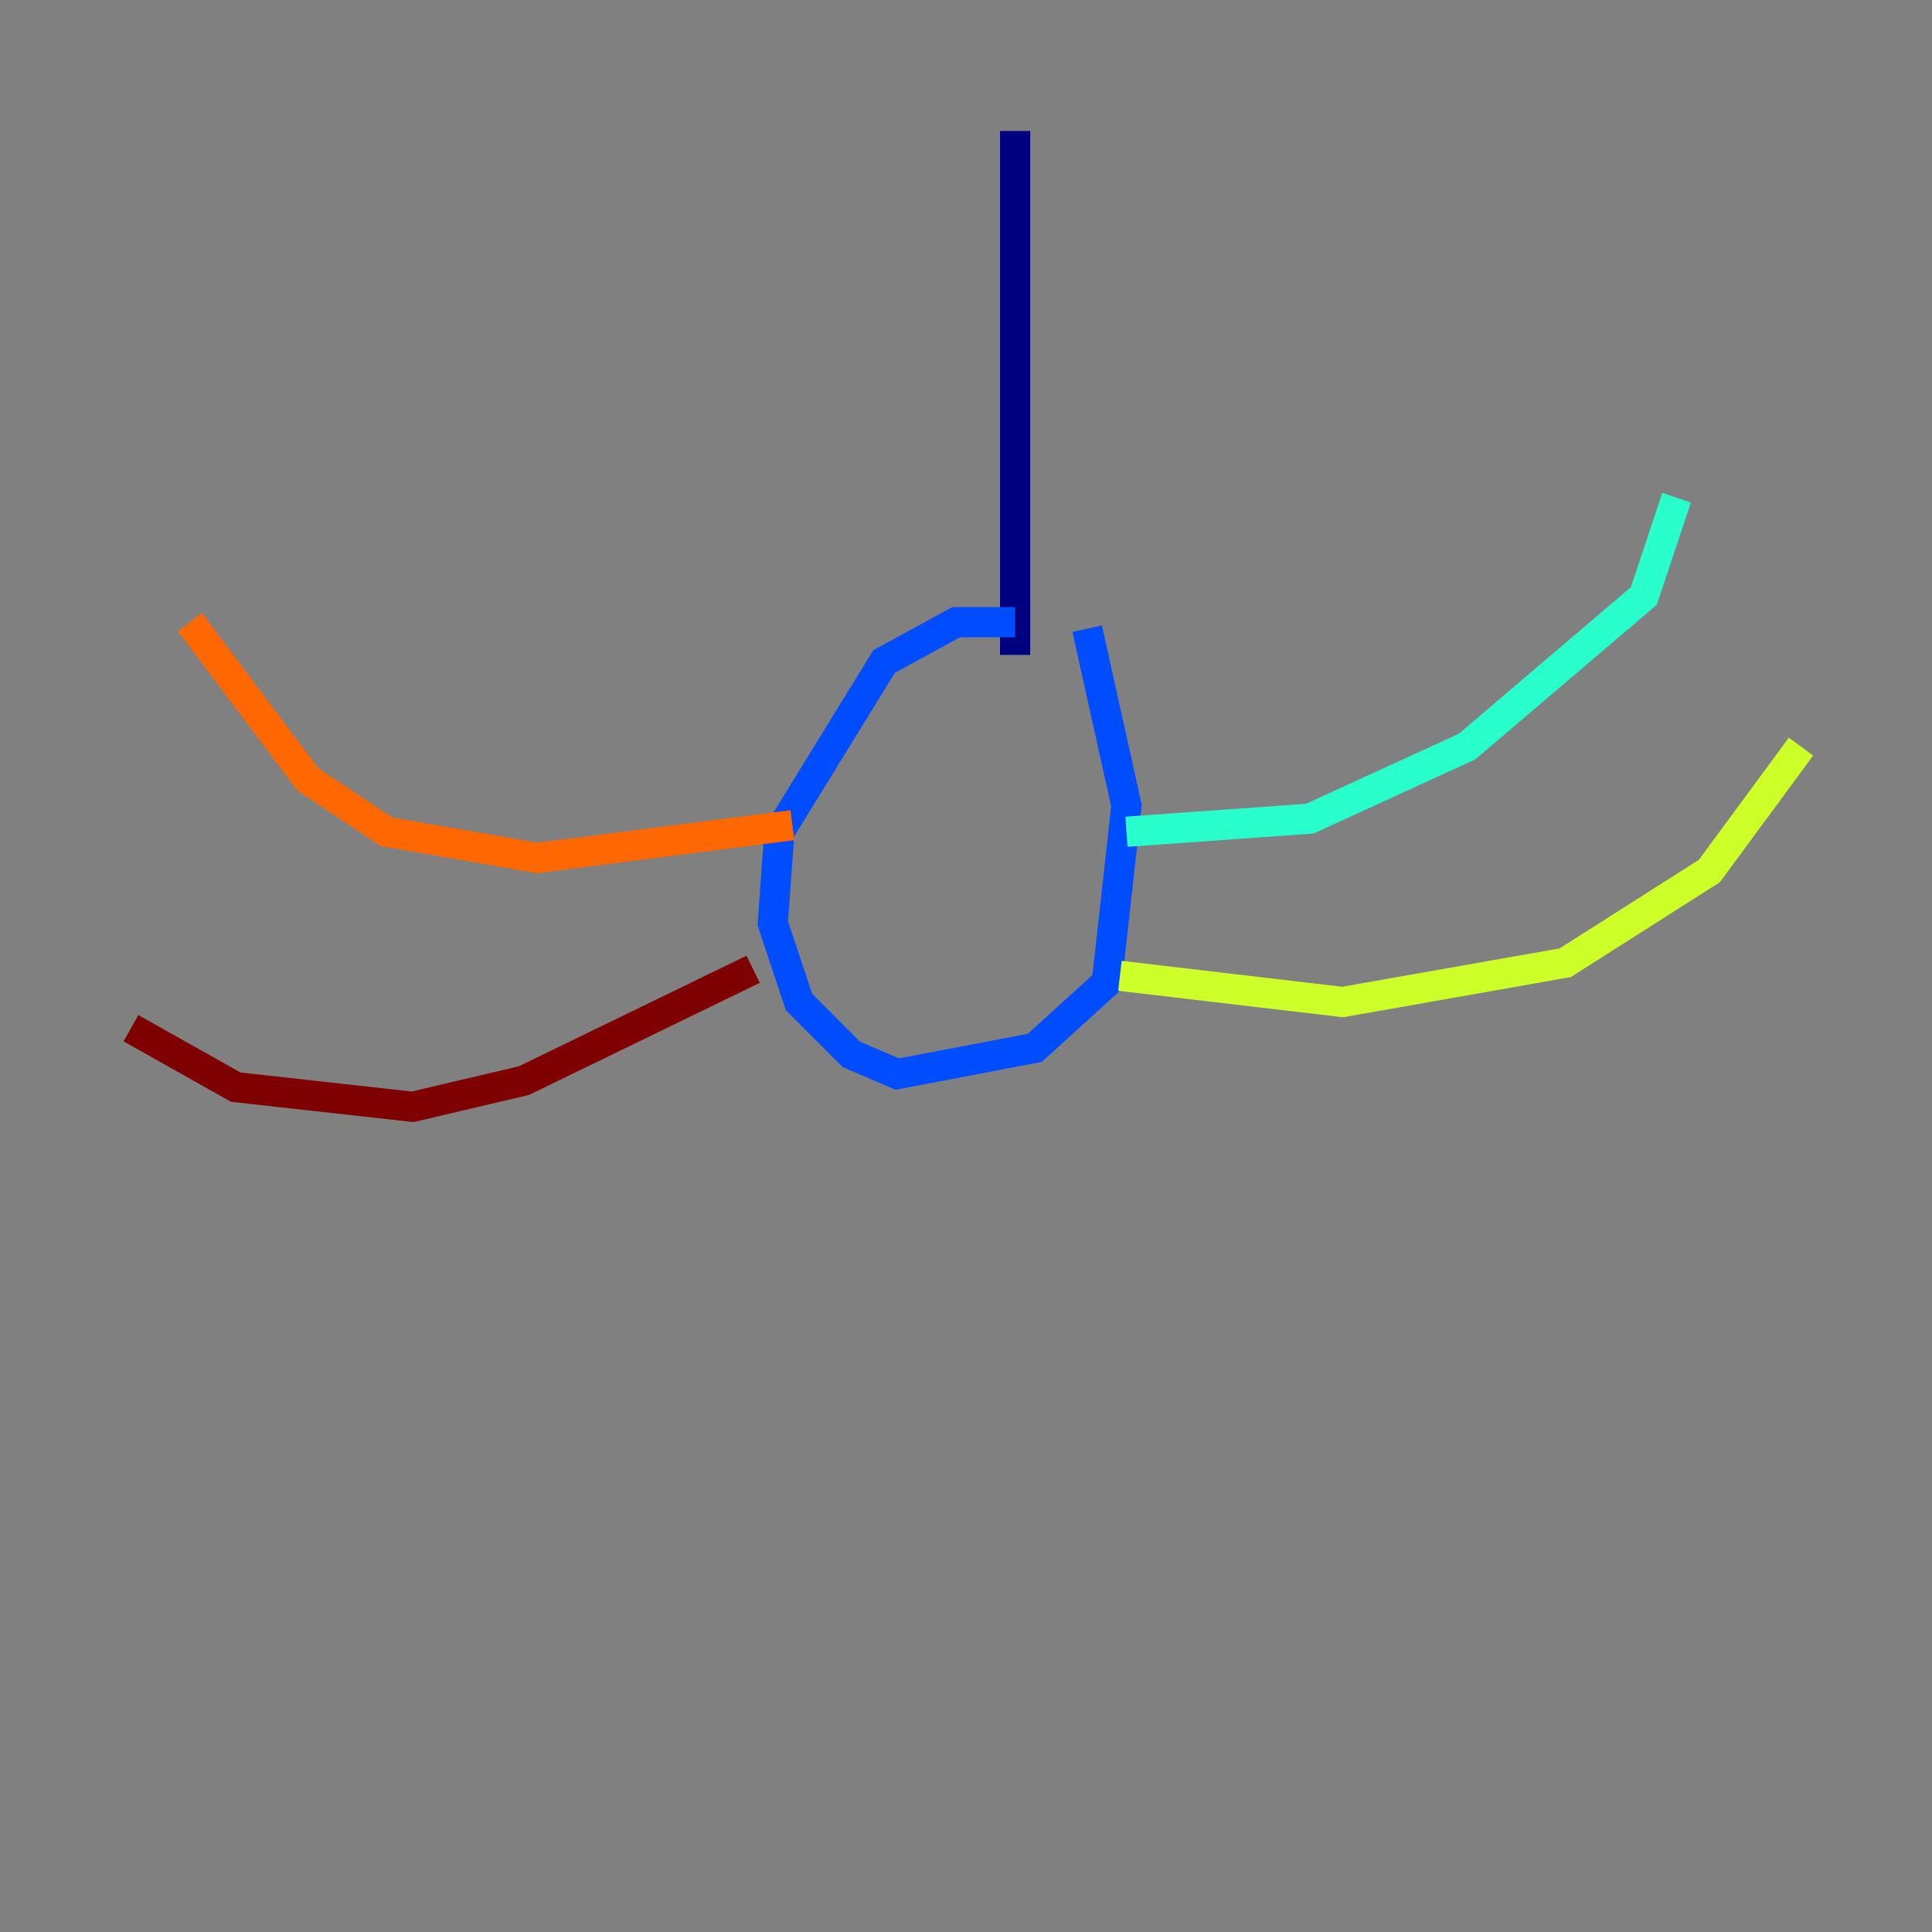 <?xml version="1.0" encoding="utf-8" ?>
<svg baseProfile="tiny" height="128" version="1.2" viewBox="0,0,128,128" width="128" xmlns="http://www.w3.org/2000/svg" xmlns:ev="http://www.w3.org/2001/xml-events" xmlns:xlink="http://www.w3.org/1999/xlink"><rect x="0" y="0" width="128" height="128" fill="#808080" stroke="none"/><defs /><polyline fill="none" points="67.254,8.678 67.254,43.39" stroke="#00007f" stroke-width="2" /><polyline fill="none" points="67.254,41.22 63.349,41.22 58.576,43.824 51.634,55.105 51.2,61.18 52.936,66.386 56.407,69.858 59.444,71.159 68.556,69.424 73.329,65.085 74.63,53.37 72.027,41.654" stroke="#004cff" stroke-width="2" /><polyline fill="none" points="74.63,55.105 86.78,54.237 97.193,49.464 108.909,39.485 111.078,32.976" stroke="#29ffcd" stroke-width="2" /><polyline fill="none" points="74.197,64.651 88.949,66.386 103.702,63.783 113.248,57.709 119.322,49.464" stroke="#cdff29" stroke-width="2" /><polyline fill="none" points="52.502,54.671 35.58,56.841 25.6,55.105 20.393,51.634 12.583,41.22" stroke="#ff6700" stroke-width="2" /><polyline fill="none" points="49.898,64.217 34.712,71.593 27.336,73.329 15.62,72.027 8.678,68.122" stroke="#7f0000" stroke-width="2" /></svg>